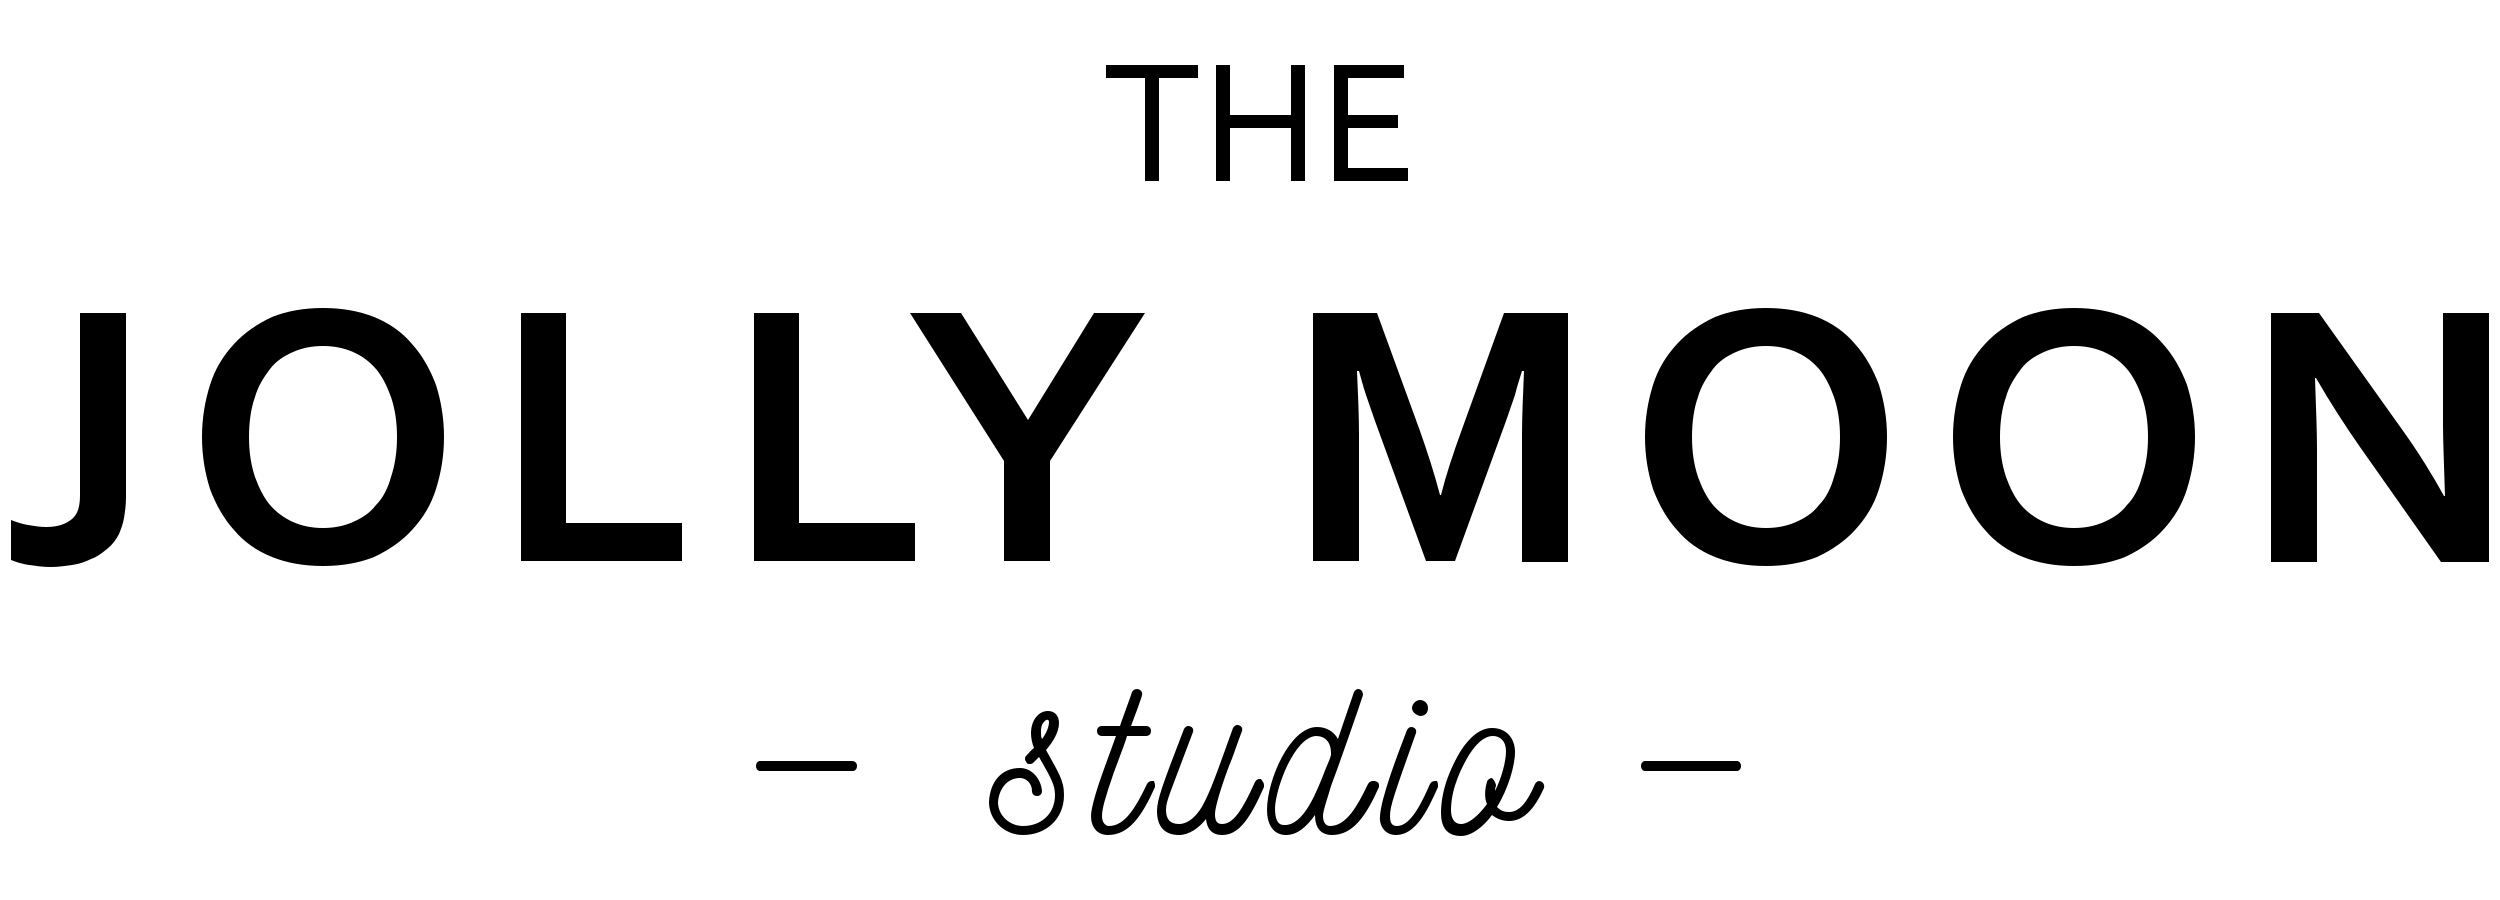 <?xml version="1.0" encoding="utf-8" standalone="no"?>
<svg width="250px" height="90px" version="1.1" baseProfile="full" xmlns="http://www.w3.org/2000/svg" xmlns:xlink="http://www.w3.org/1999/xlink" xmlns:ev="http://www.w3.org/2001/xml-events">
<path d="M115.9,18.1h-1.4V7.8h-3.9V6.5h9.2v1.3h-3.9V18.1z"/>
<path d="M123,11.5h6.1v-5h1.4v11.6h-1.4v-5.3H123v5.3h-1.4V6.5h1.4V11.5z"/>
<path d="M134.9,16.8h5.9v1.3h-7.4V6.5h7v1.3h-5.6v3.7h5v1.3h-5V16.8z"/>
<path d="M8,31.3h4.6v18.4c0,0.8-0.1,1.5-0.2,2.1c-0.1,0.6-0.3,1.1-0.5,1.6c-0.3,0.6-0.7,1.1-1.2,1.5 c-0.5,0.4-1,0.8-1.6,1c-0.6,0.3-1.2,0.5-1.9,0.6c-0.7,0.1-1.4,0.2-2.1,0.2c-0.8,0-1.5-0.1-2.2-0.2c-0.7-0.1-1.3-0.3-1.8-0.5V52 c0.5,0.2,1.1,0.4,1.7,0.5c0.6,0.1,1.2,0.2,1.8,0.2c1.2,0,2-0.3,2.6-0.8C7.8,51.4,8,50.6,8,49.5V31.3z"/>
<path d="M44.4,43.7c0,1.9-0.3,3.6-0.8,5.2c-0.5,1.6-1.3,2.9-2.4,4.1c-1,1.1-2.3,2-3.8,2.7 c-1.5,0.6-3.2,0.9-5.1,0.9s-3.6-0.3-5.1-0.9c-1.5-0.6-2.8-1.5-3.8-2.7c-1-1.1-1.8-2.5-2.4-4.1c-0.5-1.6-0.8-3.3-0.8-5.2 c0-1.9,0.3-3.6,0.8-5.2c0.5-1.6,1.3-2.9,2.4-4.1c1-1.1,2.3-2,3.8-2.7c1.5-0.6,3.2-0.9,5.1-0.9s3.6,0.3,5.1,0.9 c1.5,0.6,2.8,1.5,3.8,2.7c1,1.1,1.8,2.5,2.4,4.1C44.1,40.1,44.4,41.8,44.4,43.7z M39.7,43.7c0-1.5-0.2-2.8-0.6-4 c-0.4-1.1-0.9-2.1-1.5-2.8c-0.7-0.8-1.4-1.3-2.3-1.7c-0.9-0.4-1.9-0.6-3-0.6c-1.1,0-2.1,0.2-3,0.6c-0.9,0.4-1.7,0.9-2.3,1.7 s-1.2,1.7-1.5,2.8c-0.4,1.1-0.6,2.5-0.6,4s0.2,2.8,0.6,4c0.4,1.1,0.9,2.1,1.5,2.8s1.4,1.3,2.3,1.7c0.9,0.4,1.9,0.6,3,0.6 c1.1,0,2.1-0.2,3-0.6c0.9-0.4,1.7-0.9,2.3-1.7c0.7-0.7,1.2-1.7,1.5-2.8C39.5,46.5,39.7,45.2,39.7,43.7z"/>
<path d="M56.6,31.3v21h11.6v3.8H52.1V31.3H56.6z"/>
<path d="M79.9,31.3v21h11.6v3.8H75.4V31.3H79.9z"/>
<path d="M102.8,42l6.6-10.7h5.1L105,46.1v10h-4.6v-10l-9.4-14.8h5.1L102.8,42L102.8,42z"/>
<path d="M144.1,49.5c0.5-2,1.2-4.1,2-6.3l4.3-11.9h6.4v24.9h-4.6V43.5c0-1.8,0.1-4,0.2-6.4h-0.2 c-0.2,0.7-0.5,1.5-0.7,2.4c-0.3,0.9-0.6,1.7-0.9,2.6l-5.1,14h-2.9l-5.1-14c-0.3-0.9-0.6-1.7-0.9-2.6c-0.3-0.9-0.5-1.7-0.7-2.4h-0.2 c0.1,2.3,0.2,4.4,0.2,6.4v12.6h-4.6V31.3h6.4l4.3,11.8c0.7,2,1.4,4.1,2,6.4H144.1z"/>
<path d="M188.7,43.7c0,1.9-0.3,3.6-0.8,5.2c-0.5,1.6-1.3,2.9-2.4,4.1c-1,1.1-2.3,2-3.8,2.7 c-1.5,0.6-3.2,0.9-5.1,0.9c-1.9,0-3.6-0.3-5.1-0.9c-1.5-0.6-2.8-1.5-3.8-2.7c-1-1.1-1.8-2.5-2.4-4.1c-0.5-1.6-0.8-3.3-0.8-5.2 c0-1.9,0.3-3.6,0.8-5.2c0.5-1.6,1.3-2.9,2.4-4.1c1-1.1,2.3-2,3.8-2.7c1.5-0.6,3.2-0.9,5.1-0.9c1.9,0,3.6,0.3,5.1,0.9 c1.5,0.6,2.8,1.5,3.8,2.7c1,1.1,1.8,2.5,2.4,4.1C188.4,40.1,188.7,41.8,188.7,43.7z M184,43.7c0-1.5-0.2-2.8-0.6-4 c-0.4-1.1-0.9-2.1-1.5-2.8c-0.7-0.8-1.4-1.3-2.3-1.7c-0.9-0.4-1.9-0.6-3-0.6c-1.1,0-2.1,0.2-3,0.6c-0.9,0.4-1.7,0.9-2.3,1.7 s-1.2,1.7-1.5,2.8c-0.4,1.1-0.6,2.5-0.6,4s0.2,2.8,0.6,4c0.4,1.1,0.9,2.1,1.5,2.8s1.4,1.3,2.3,1.7c0.9,0.4,1.9,0.6,3,0.6 c1.1,0,2.1-0.2,3-0.6c0.9-0.4,1.7-0.9,2.3-1.7c0.7-0.7,1.2-1.7,1.5-2.8C183.8,46.5,184,45.2,184,43.7z"/>
<path d="M219.5,43.7c0,1.9-0.3,3.6-0.8,5.2c-0.5,1.6-1.3,2.9-2.4,4.1c-1,1.1-2.3,2-3.8,2.7 c-1.5,0.6-3.2,0.9-5.1,0.9c-1.9,0-3.6-0.3-5.1-0.9c-1.5-0.6-2.8-1.5-3.8-2.7c-1-1.1-1.8-2.5-2.4-4.1c-0.5-1.6-0.8-3.3-0.8-5.2 c0-1.9,0.3-3.6,0.8-5.2c0.5-1.6,1.3-2.9,2.4-4.1c1-1.1,2.3-2,3.8-2.7c1.5-0.6,3.2-0.9,5.1-0.9c1.9,0,3.6,0.3,5.1,0.9 c1.5,0.6,2.8,1.5,3.8,2.7c1,1.1,1.8,2.5,2.4,4.1C219.2,40.1,219.5,41.8,219.5,43.7z M214.8,43.7c0-1.5-0.2-2.8-0.6-4 c-0.4-1.1-0.9-2.1-1.5-2.8c-0.7-0.8-1.4-1.3-2.3-1.7c-0.9-0.4-1.9-0.6-3-0.6c-1.1,0-2.1,0.2-3,0.6c-0.9,0.4-1.7,0.9-2.3,1.7 s-1.2,1.7-1.5,2.8c-0.4,1.1-0.6,2.5-0.6,4s0.2,2.8,0.6,4c0.4,1.1,0.9,2.1,1.5,2.8s1.4,1.3,2.3,1.7c0.9,0.4,1.9,0.6,3,0.6 c1.1,0,2.1-0.2,3-0.6c0.9-0.4,1.7-0.9,2.3-1.7c0.7-0.7,1.2-1.7,1.5-2.8C214.6,46.5,214.8,45.2,214.8,43.7z"/>
<path d="M240.1,42.8c1.8,2.5,3.2,4.8,4.3,6.8h0.1c-0.1-3.2-0.2-5.6-0.2-7.1V31.3h4.6v24.9h-4.8 L236,44.7c-1.4-2-2.9-4.3-4.4-6.9h-0.1c0.1,3,0.2,5.4,0.2,7.1v11.3h-4.6V31.3h4.8L240.1,42.8z"/>
<path d="M85.7,76.6c0,0.3-0.2,0.5-0.4,0.5H76c-0.2,0-0.4-0.2-0.4-0.5c0-0.3,0.2-0.5,0.4-0.5h9.2 C85.5,76.1,85.7,76.3,85.7,76.6z"/>
<path d="M102.3,83.5c-1.9,0-3.4-1.5-3.4-3.3c0.1-2.1,1.3-3.4,3.1-3.4c1.2,0,2.1,1.1,2.2,2.3c0,0.3-0.2,0.5-0.5,0.5 c-0.3,0-0.5-0.2-0.5-0.5c0-0.8-0.6-1.3-1.2-1.3c-1.3,0-2.1,1.1-2.2,2.4c0,1.4,1.2,2.4,2.5,2.4c1.8,0,3.2-1.2,3.2-3.1 c0-1-0.4-1.7-1.6-3.8c-0.2,0.2-0.3,0.3-0.5,0.5c-0.1,0.1-0.2,0.2-0.4,0.2c-0.1,0-0.3,0-0.3-0.1c-0.1-0.1-0.2-0.3-0.2-0.4 c0-0.1,0-0.2,0.1-0.3c0.3-0.3,0.5-0.6,0.8-0.8c-0.2-0.5-0.3-1-0.3-1.5c0-1.2,0.7-2.2,1.7-2.2c0.7,0,1.1,0.5,1.1,1.2 c0,0.9-0.6,1.9-1.3,2.7c1.2,2.2,1.8,3,1.8,4.5C106.4,81.9,104.6,83.5,102.3,83.5z M104.9,72.2c0-0.3-0.3-0.3-0.5,0 c-0.3,0.3-0.3,0.7-0.3,1c0,0.3,0,0.5,0.1,0.7C104.6,73.4,104.9,72.7,104.9,72.2z"/>
<path d="M115.5,78.5c0,0.1,0,0.1,0,0.2c-1.3,2.9-2.6,4.8-4.7,4.8c-1.1,0-1.7-0.8-1.7-1.9c0-0.8,0.6-2.8,1.3-4.7 l1.2-3.3h-1.4c-0.3,0-0.5-0.2-0.5-0.5c0-0.3,0.2-0.5,0.5-0.5h1.8c0-0.1,1.2-3.3,1.2-3.4c0.1-0.2,0.3-0.3,0.5-0.3 c0.3,0,0.6,0.3,0.5,0.6c0.1-0.1-0.9,2.6-1.1,3.1h1.5c0.3,0,0.5,0.2,0.5,0.5c0,0.3-0.2,0.5-0.5,0.5h-1.9c-0.1,0.4-0.5,1.5-1.3,3.6 c-0.9,2.6-1.2,3.7-1.2,4.4c0,0.6,0.3,1,0.7,1c1.6,0,2.7-1.9,3.8-4.2c0.1-0.2,0.3-0.3,0.5-0.3c0.1,0,0.1,0,0.2,0 C115.4,78.2,115.5,78.3,115.5,78.5z"/>
<path d="M126.4,78.5c0,0.1,0,0.1,0,0.2c-1.5,3.4-2.6,4.8-4.2,4.8c-1,0-1.5-0.6-1.6-1.6c-0.7,0.9-1.7,1.6-2.7,1.6h0 c-1.4,0-2.2-0.8-2.2-2.4c0-1.1,0.5-2.5,2.7-8.2c0.1-0.2,0.3-0.3,0.4-0.3c0.4,0,0.6,0.3,0.5,0.6c-2.4,6.4-2.7,6.9-2.7,7.8 c0,0.9,0.4,1.4,1.3,1.4c0.9,0,1.9-0.8,2.6-2.3c0.8-1.6,1.6-4,2.8-7.3c0.1-0.2,0.3-0.3,0.4-0.3c0.4,0,0.6,0.3,0.5,0.6 c-0.5,1.3-0.9,2.6-1.3,3.5c-0.9,2.4-1.4,4.2-1.4,4.8c0,0.7,0.2,1,0.7,1c1.1,0,2-1.3,3.3-4.2c0.1-0.2,0.3-0.3,0.4-0.3 c0.1,0,0.1,0,0.2,0C126.3,78.2,126.4,78.3,126.4,78.5z"/>
<path d="M137.9,78.5c0,0.1,0,0.1,0,0.2c-1.3,2.9-2.6,4.8-4.7,4.8c-1.1,0-1.7-0.7-1.7-2c-0.8,1.1-1.7,2-2.9,2 c-1.3,0-1.9-1.1-1.9-2.5c0-3,2.3-8.3,5-8.3c1,0,1.7,0.5,2.1,1.2l0.4-1.2l1.2-3.5c0.1-0.2,0.3-0.3,0.4-0.3c0.4,0,0.5,0.4,0.5,0.6 c-0.2,0.7-2.9,8.4-3.2,9.1c-0.3,1.1-0.8,2.4-0.8,3c0,0.5,0.2,1,0.7,1c1.6,0,2.7-1.9,3.8-4.2c0.1-0.2,0.3-0.3,0.5-0.3 c0,0,0.1,0,0.2,0C137.8,78.2,137.9,78.3,137.9,78.5z M132.6,76.8c0.2-0.5,0.4-0.9,0.5-1.3c0-0.1,0-0.1,0-0.2c0-1.1-0.6-1.7-1.5-1.7 c-2.1,0.1-4,5-4.1,7.2c0,1,0.2,1.7,0.9,1.7C130.4,82.6,131.7,79.1,132.6,76.8z"/>
<path d="M143.8,78.5c0,0.1,0,0.1,0,0.2c-1.1,2.5-2.3,4.8-4.2,4.8c-1.1,0-1.7-0.9-1.6-1.9c0.1-1.8,1.7-6,2.7-8.6 c0.1-0.2,0.3-0.3,0.4-0.3c0.3,0,0.6,0.2,0.5,0.6c-2.2,6.2-2.6,7.3-2.6,8.3c0,0.7,0.2,1,0.7,1c1.4,0,2.5-2.4,3.3-4.2 c0.1-0.2,0.3-0.3,0.5-0.3c0.1,0,0.1,0,0.2,0C143.7,78.1,143.8,78.3,143.8,78.5z M141.2,70.8c0-0.4,0.4-0.8,0.8-0.8 c0.4,0,0.8,0.3,0.8,0.8s-0.3,0.8-0.8,0.8C141.6,71.5,141.2,71.2,141.2,70.8z"/>
<path d="M150.9,82.1c-0.6,0-1.2-0.2-1.7-0.6c-0.8,1.1-2,2.1-3.1,2.1c-1.5,0-2-1-2-2.3c0-2.6,1.2-4.9,1.9-6.1 c1-1.6,2.1-2.4,3.2-2.4c1.5,0,2.3,1.1,2.3,2.4c0,1.4-0.7,3.7-1.8,5.5c0.3,0.3,0.6,0.5,1.2,0.5c1,0,1.8-0.9,2.6-2.8 c0.1-0.2,0.3-0.3,0.4-0.3c0.3,0,0.6,0.3,0.5,0.7C153.4,81,152.3,82.1,150.9,82.1z M149.6,78.6c-0.1,0.2-0.1,0.4-0.1,0.5 c0.7-1.4,1.1-3,1.1-4c0-1-0.6-1.5-1.3-1.5c-0.9,0-1.7,0.8-2.4,1.9c-0.6,1-1.8,3.2-1.8,5.5c0,0.8,0.3,1.4,1,1.4c0.8,0,1.8-0.9,2.6-2 c-0.3-0.6-0.2-1.6,0-2.2c0-0.2,0.3-0.4,0.5-0.4C149.4,78,149.6,78.3,149.6,78.6z"/>
<path d="M174.1,76.6c0,0.3-0.2,0.5-0.4,0.5h-9.2c-0.2,0-0.4-0.2-0.4-0.5c0-0.3,0.2-0.5,0.4-0.5h9.2 C173.9,76.1,174.1,76.3,174.1,76.6z"/>
</svg>
